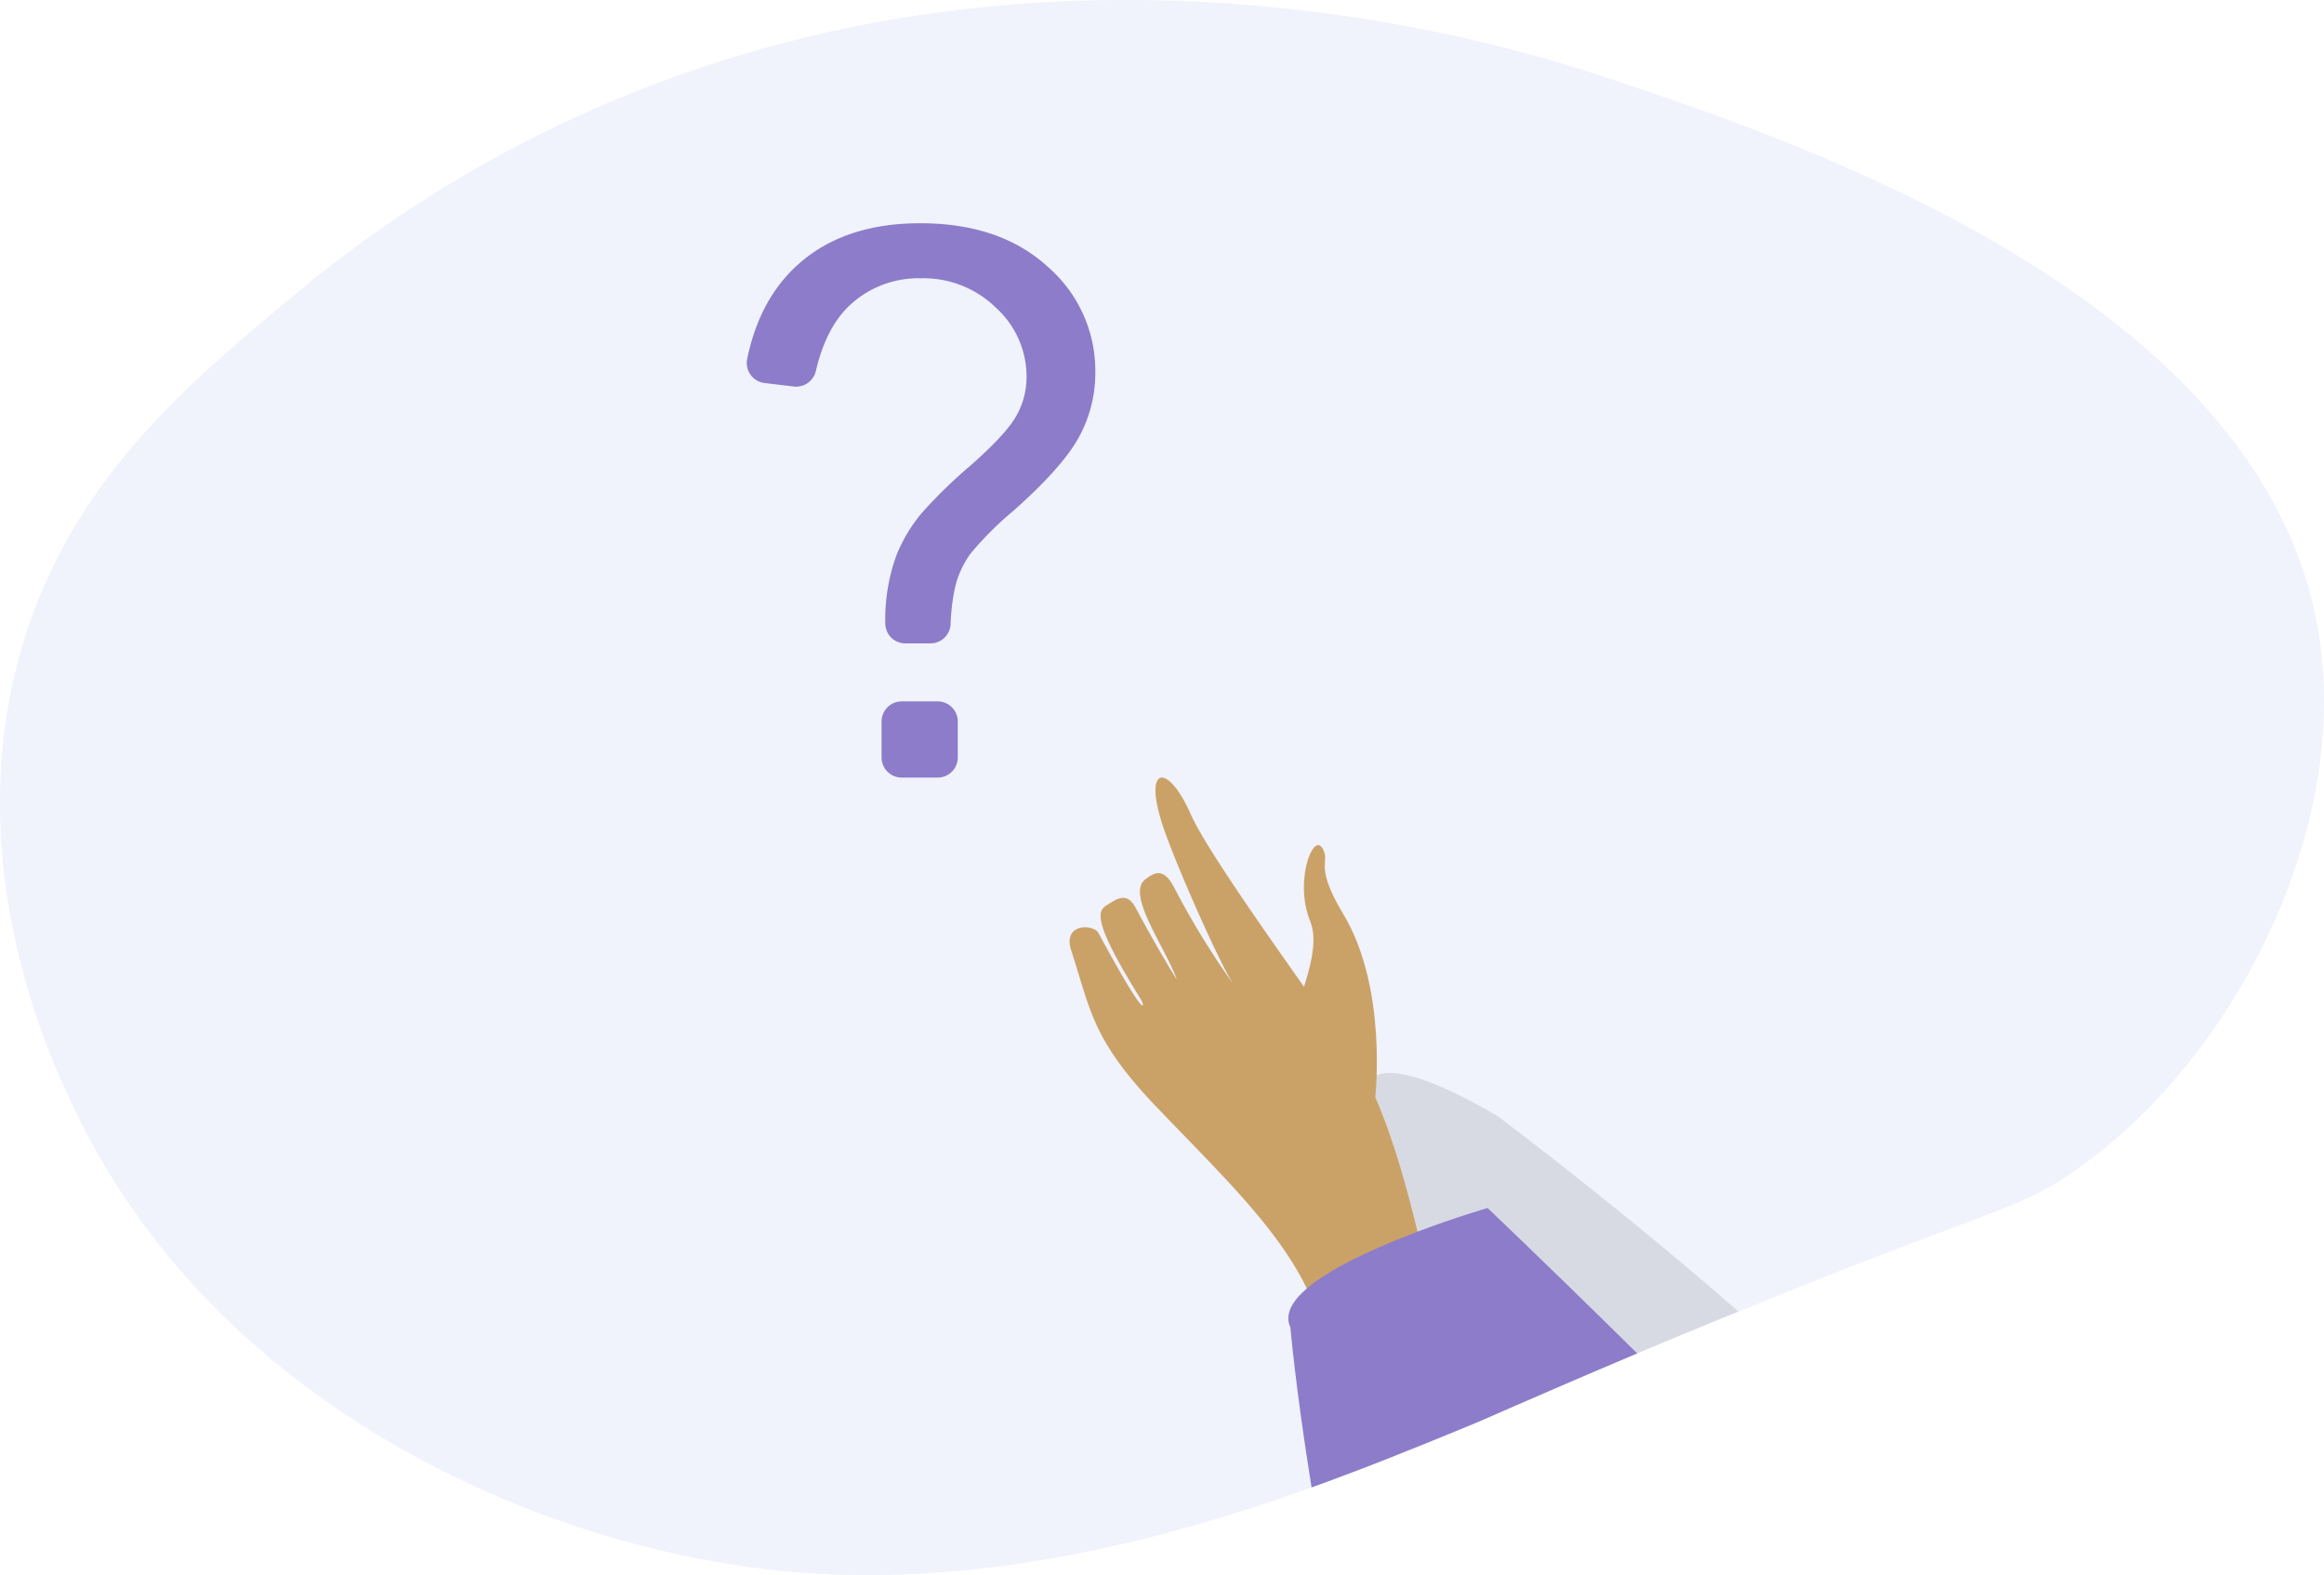 <svg xmlns="http://www.w3.org/2000/svg" width="398.084" height="269.746" viewBox="0 0 398.084 269.746"><defs><style>.a,.b{opacity:0.49;}.b{fill:#bec9f2;}.c{opacity:0.1;}.d{fill:#caa267;fill-rule:evenodd;}.e{fill:#8c7cc9;}</style></defs><g transform="translate(-841.414 -381.996)"><g class="a"><path class="b" d="M1195.531,583.361c-4.7,3.122-7.946,4.49-15.485,7.347-7.49,2.833-19.206,7.082-40.838,15.917-2.809,1.129-5.786,2.353-8.931,3.65-1.32.552-2.569,1.056-3.793,1.56-1.633.7-3.169,1.345-4.634,1.945-9.795,4.129-15.869,6.794-20.815,8.931-3.481,1.536-6.41,2.833-9.675,4.153-7.2,2.953-15.725,6.435-25.281,9.868-25.5,9.147-58.268,17.79-92.023,14.164-41.438-4.441-95.576-28.593-119.609-78.386-3.985-8.211-20.959-43.383-8.6-81.844,8.739-27.2,28.018-43.239,46.936-58.94a215.234,215.234,0,0,1,61.221-35.484c74.642-28.186,144.889-6.818,161.959-1.153C1149.46,406.229,1232,433.7,1239.01,493.523,1242.972,527.23,1222.3,565.62,1195.531,583.361Z"/></g><path class="c" d="M1098.01,573.182c15.39,11.716,29.074,22.856,41.2,33.443-2.809,1.129-5.786,2.353-8.931,3.65-1.32.552-2.569,1.056-3.793,1.56-1.633.7-3.169,1.345-4.634,1.945-9.795,4.129-15.869,6.794-20.815,8.931-6.1-9.171-11.524-17.838-15.845-25.521-.72-1.32-1.417-2.569-2.089-3.817-4.609-8.571-7.61-15.7-8.283-20.551-.336-2.5-.072-4.394.913-5.594a3.423,3.423,0,0,1,1.488-1.08C1080.484,564.827,1087.111,566.82,1098.01,573.182Z"/><path class="d" d="M1076.981,569.933s2.154-18.743-5.476-31.4c-4.536-7.524-2.727-8.769-3.176-10.323-1.488-5.159-5.442,4.338-2.512,11.5,2.381,5.821-3.338,14.954-2.7,19.113s4.49,14.991,7.3,16.152S1076.981,569.933,1076.981,569.933Z"/><path class="d" d="M1088.318,611.262c-1.03-2.639-6.161-35.277-14.92-47.984s-24.721-34.412-28.073-41.948c-3.944-8.866-8.3-8.3-4.561,2.586,2.43,7.074,10.159,24.365,12.092,26.882a139.013,139.013,0,0,1-10.266-16.706c-1.769-3.459-3.281-2.837-5.044-1.448-3.279,2.583,3.7,11.98,5.441,17.108,0,0-2.923-4.564-7.053-12.3-1.56-2.922-3.393-1.386-5.075-.338s-1.77,3.617,6.024,16.112c.621,1.1,1.084,4.123-7.307-11.433-.836-1.551-6.21-1.756-4.666,2.992,3.376,10.383,3.577,15.254,14.629,26.821,11.613,12.154,22.409,22.183,27.042,34.058Z"/><path class="e" d="M1096.234,588.883q13.289,12.712,25.616,24.9c-9.795,4.129-15.869,6.794-20.815,8.931-3.481,1.536-6.41,2.833-9.675,4.153-7.2,2.953-15.725,6.435-25.281,9.868-2.761-17.07-3.625-27.394-3.625-27.394-1.032-2.184.24-4.465,2.809-6.674,4.057-3.481,11.356-6.794,17.838-9.291.384-.144.744-.288,1.105-.432C1090.76,590.468,1096.234,588.883,1096.234,588.883Z"/><path class="e" d="M996.484,492.184a3.423,3.423,0,0,1-3.425-3.416v-.023a32.079,32.079,0,0,1,1.91-11.652,26.528,26.528,0,0,1,4.521-7.449,85.714,85.714,0,0,1,8.245-7.991q5.953-5.253,7.736-8.373a13.489,13.489,0,0,0,1.783-6.813,15.887,15.887,0,0,0-5.221-11.747,17.686,17.686,0,0,0-12.8-5.062,17.208,17.208,0,0,0-12.225,4.584q-4.1,3.832-5.838,11.267a3.468,3.468,0,0,1-3.775,2.681l-5.021-.6a3.454,3.454,0,0,1-2.974-4.125q2.144-10.371,8.853-16.294,7.863-6.939,20.789-6.94,13.689,0,21.839,7.45a23.535,23.535,0,0,1,8.151,18.019,22.821,22.821,0,0,1-2.866,11.27q-2.865,5.157-11.206,12.543a56.731,56.731,0,0,0-7.322,7.322,16.321,16.321,0,0,0-2.547,5.413,33.9,33.9,0,0,0-.844,6.654,3.454,3.454,0,0,1-3.444,3.279Zm-4.062,19.535v-6.154a3.45,3.45,0,0,1,3.45-3.449h6.154a3.449,3.449,0,0,1,3.449,3.449v6.154a3.45,3.45,0,0,1-3.449,3.45h-6.154A3.45,3.45,0,0,1,992.422,511.719Z"/></g></svg>